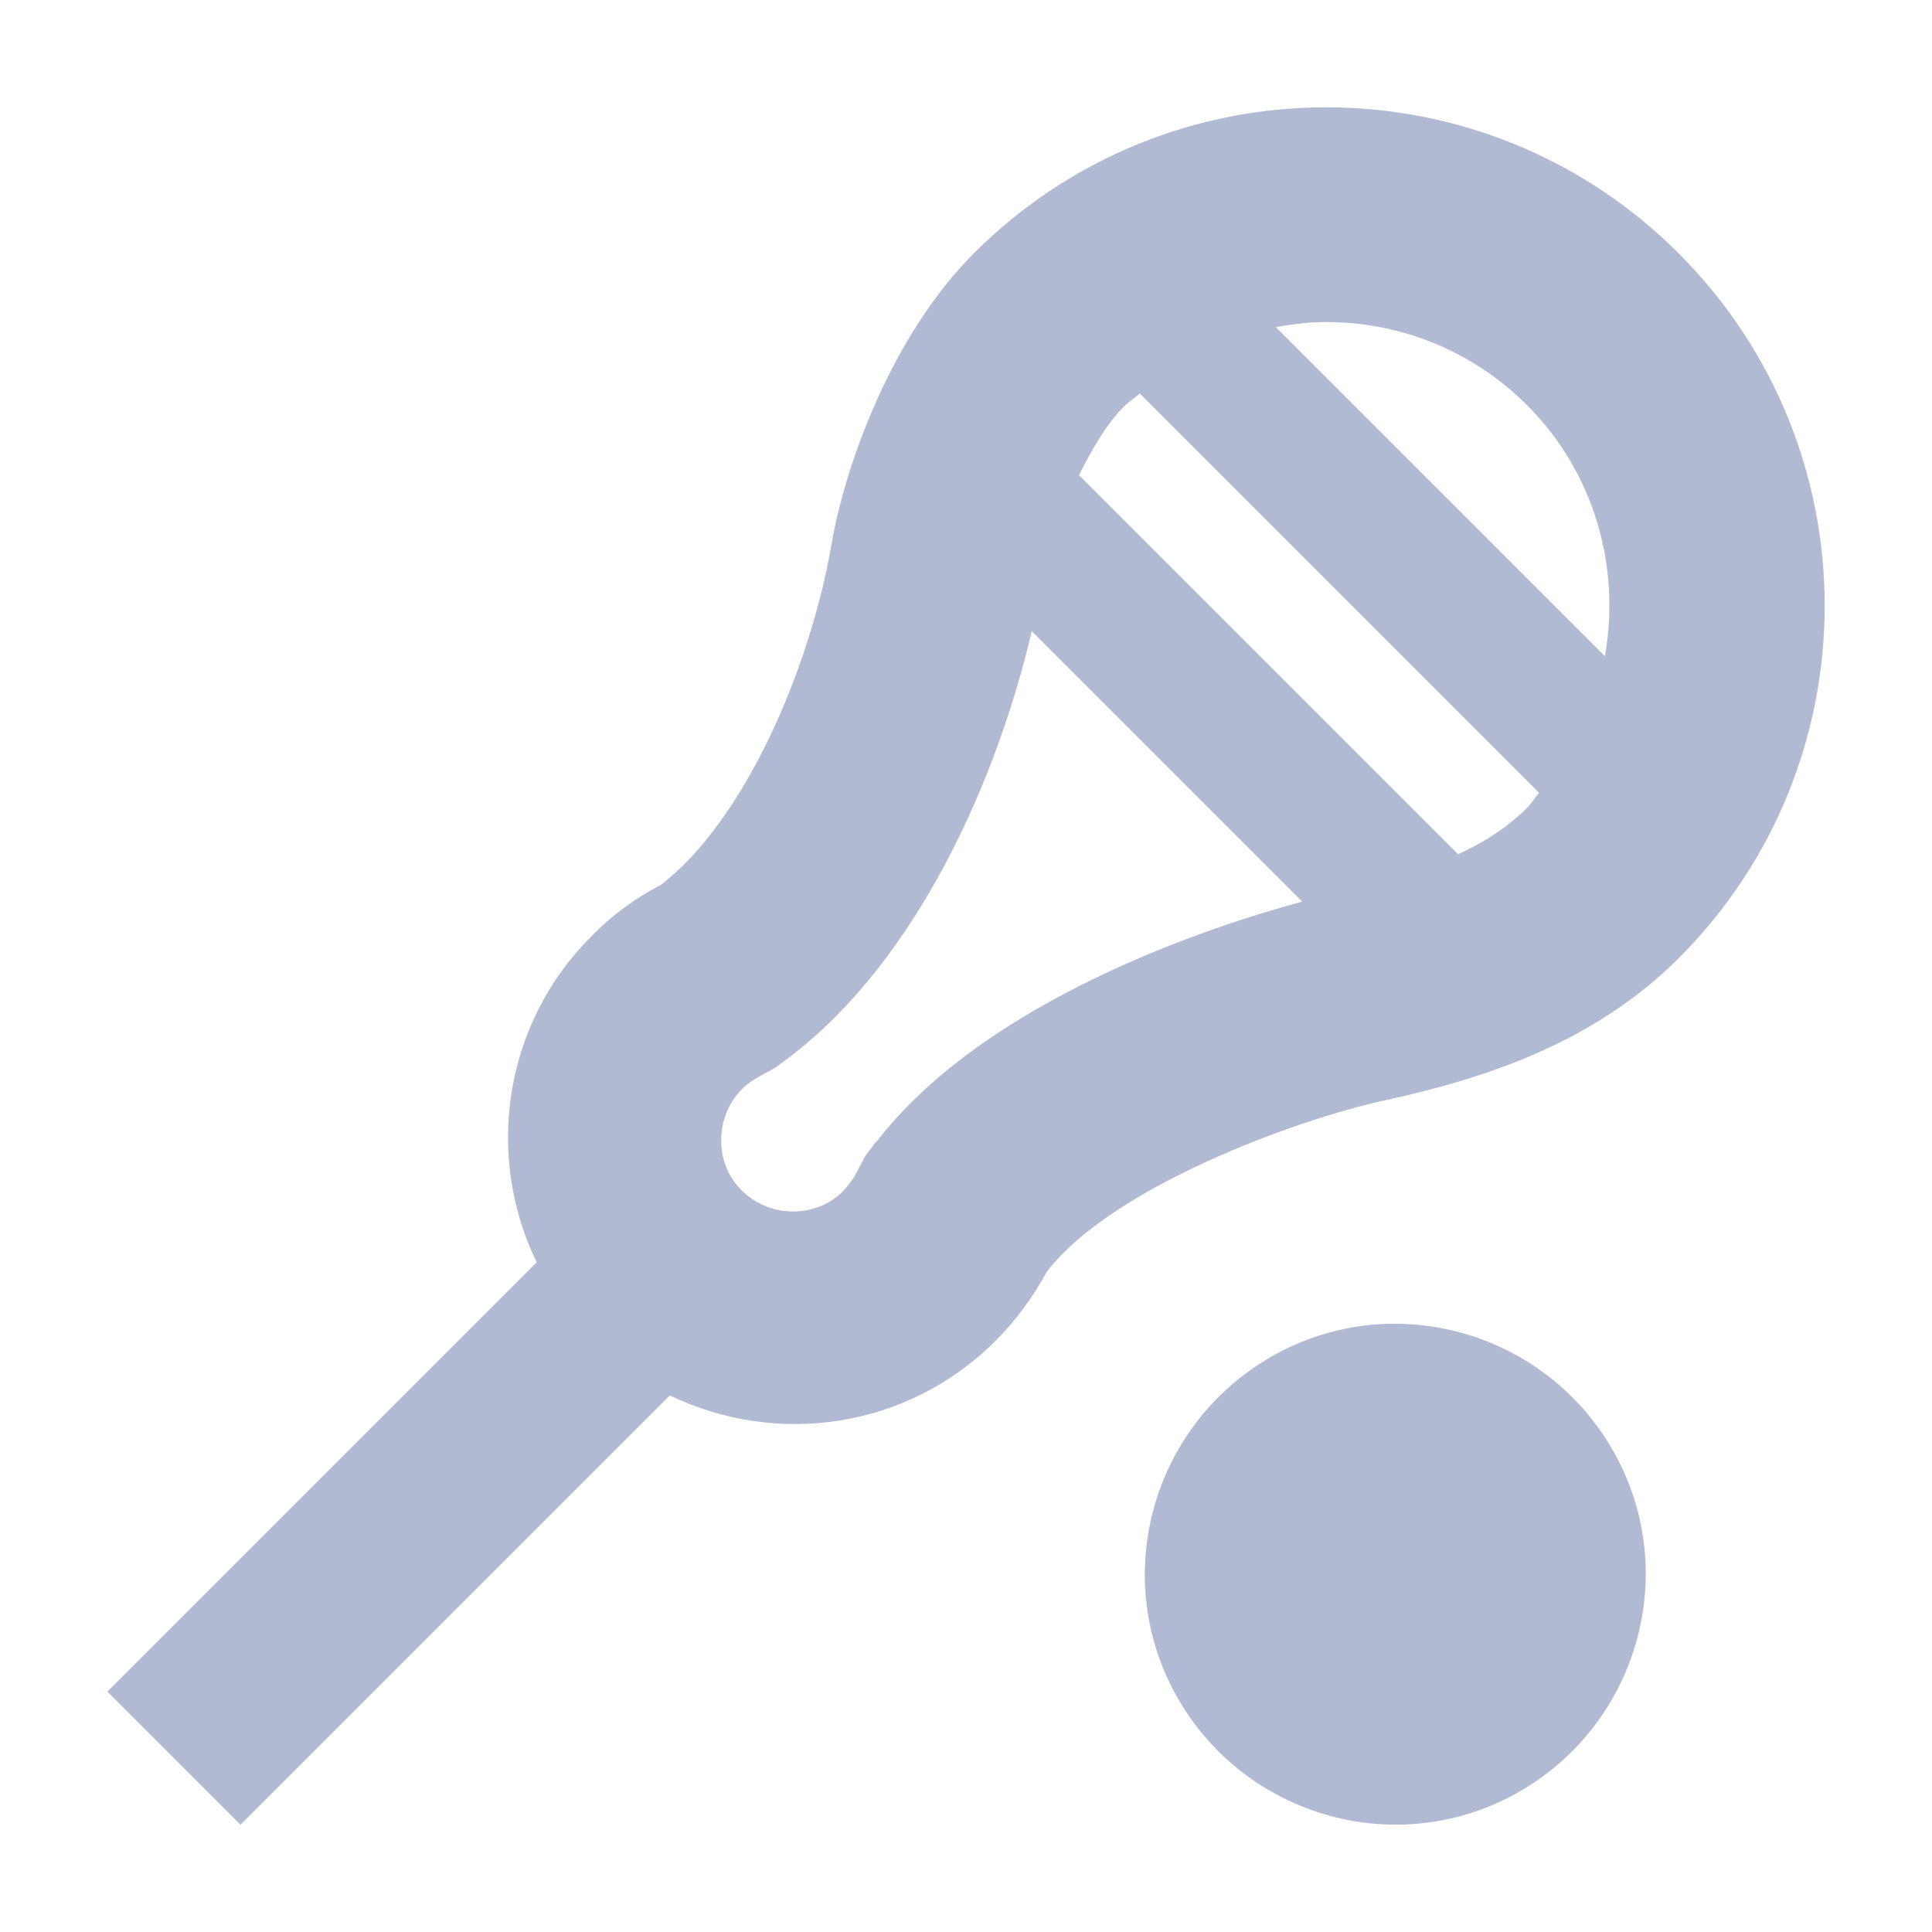 <svg width="36" height="36" viewBox="0 0 36 36" fill="none" xmlns="http://www.w3.org/2000/svg">
<path d="M31.279 4.72C27.652 1.093 21.772 1.093 18.146 4.72C16.613 6.253 15.746 8.667 15.493 10.147C15.093 12.467 13.866 15.307 12.306 16.494C11.839 16.734 11.399 17.054 11.013 17.454C9.373 19.094 9.04 21.547 10 23.521L2 31.521L4.48 34.001L12.48 26.001C14.467 26.961 16.907 26.628 18.547 24.988C18.934 24.601 19.254 24.161 19.507 23.695C20.707 22.135 24.107 20.868 25.84 20.495C27.8 20.068 29.76 19.375 31.28 17.855C34.907 14.228 34.907 8.348 31.28 4.722L31.279 4.72ZM28.452 7.547C29.719 8.814 30.199 10.574 29.905 12.227L23.772 6.094C24.079 6.041 24.385 6.001 24.705 6.001C26.118 6.001 27.452 6.548 28.452 7.548V7.547ZM27.159 15.907L20.106 8.854C20.359 8.347 20.639 7.867 20.959 7.561C21.039 7.481 21.146 7.414 21.239 7.334L28.679 14.774C28.599 14.867 28.546 14.961 28.452 15.054C28.119 15.387 27.692 15.681 27.159 15.921V15.907ZM16.319 21.28L16.119 21.547L15.959 21.854C15.892 21.974 15.812 22.081 15.719 22.187C15.372 22.534 14.986 22.574 14.772 22.574C14.558 22.574 14.172 22.521 13.825 22.187C13.478 21.84 13.438 21.454 13.438 21.24C13.438 21.026 13.491 20.64 13.825 20.293C13.918 20.2 14.038 20.12 14.158 20.053L14.451 19.893L14.718 19.693C17.131 17.853 18.598 14.453 19.225 11.76L24.265 16.8C22.585 17.253 18.358 18.627 16.318 21.293L16.319 21.28Z" fill="#B1BAD3"/>
<path d="M23.666 25.293C21.439 26.586 20.666 29.44 21.959 31.666C23.252 33.892 26.106 34.666 28.332 33.373C30.558 32.08 31.332 29.226 30.039 27C28.746 24.774 25.892 24 23.666 25.293Z" fill="#B1BAD3"/>
</svg>
